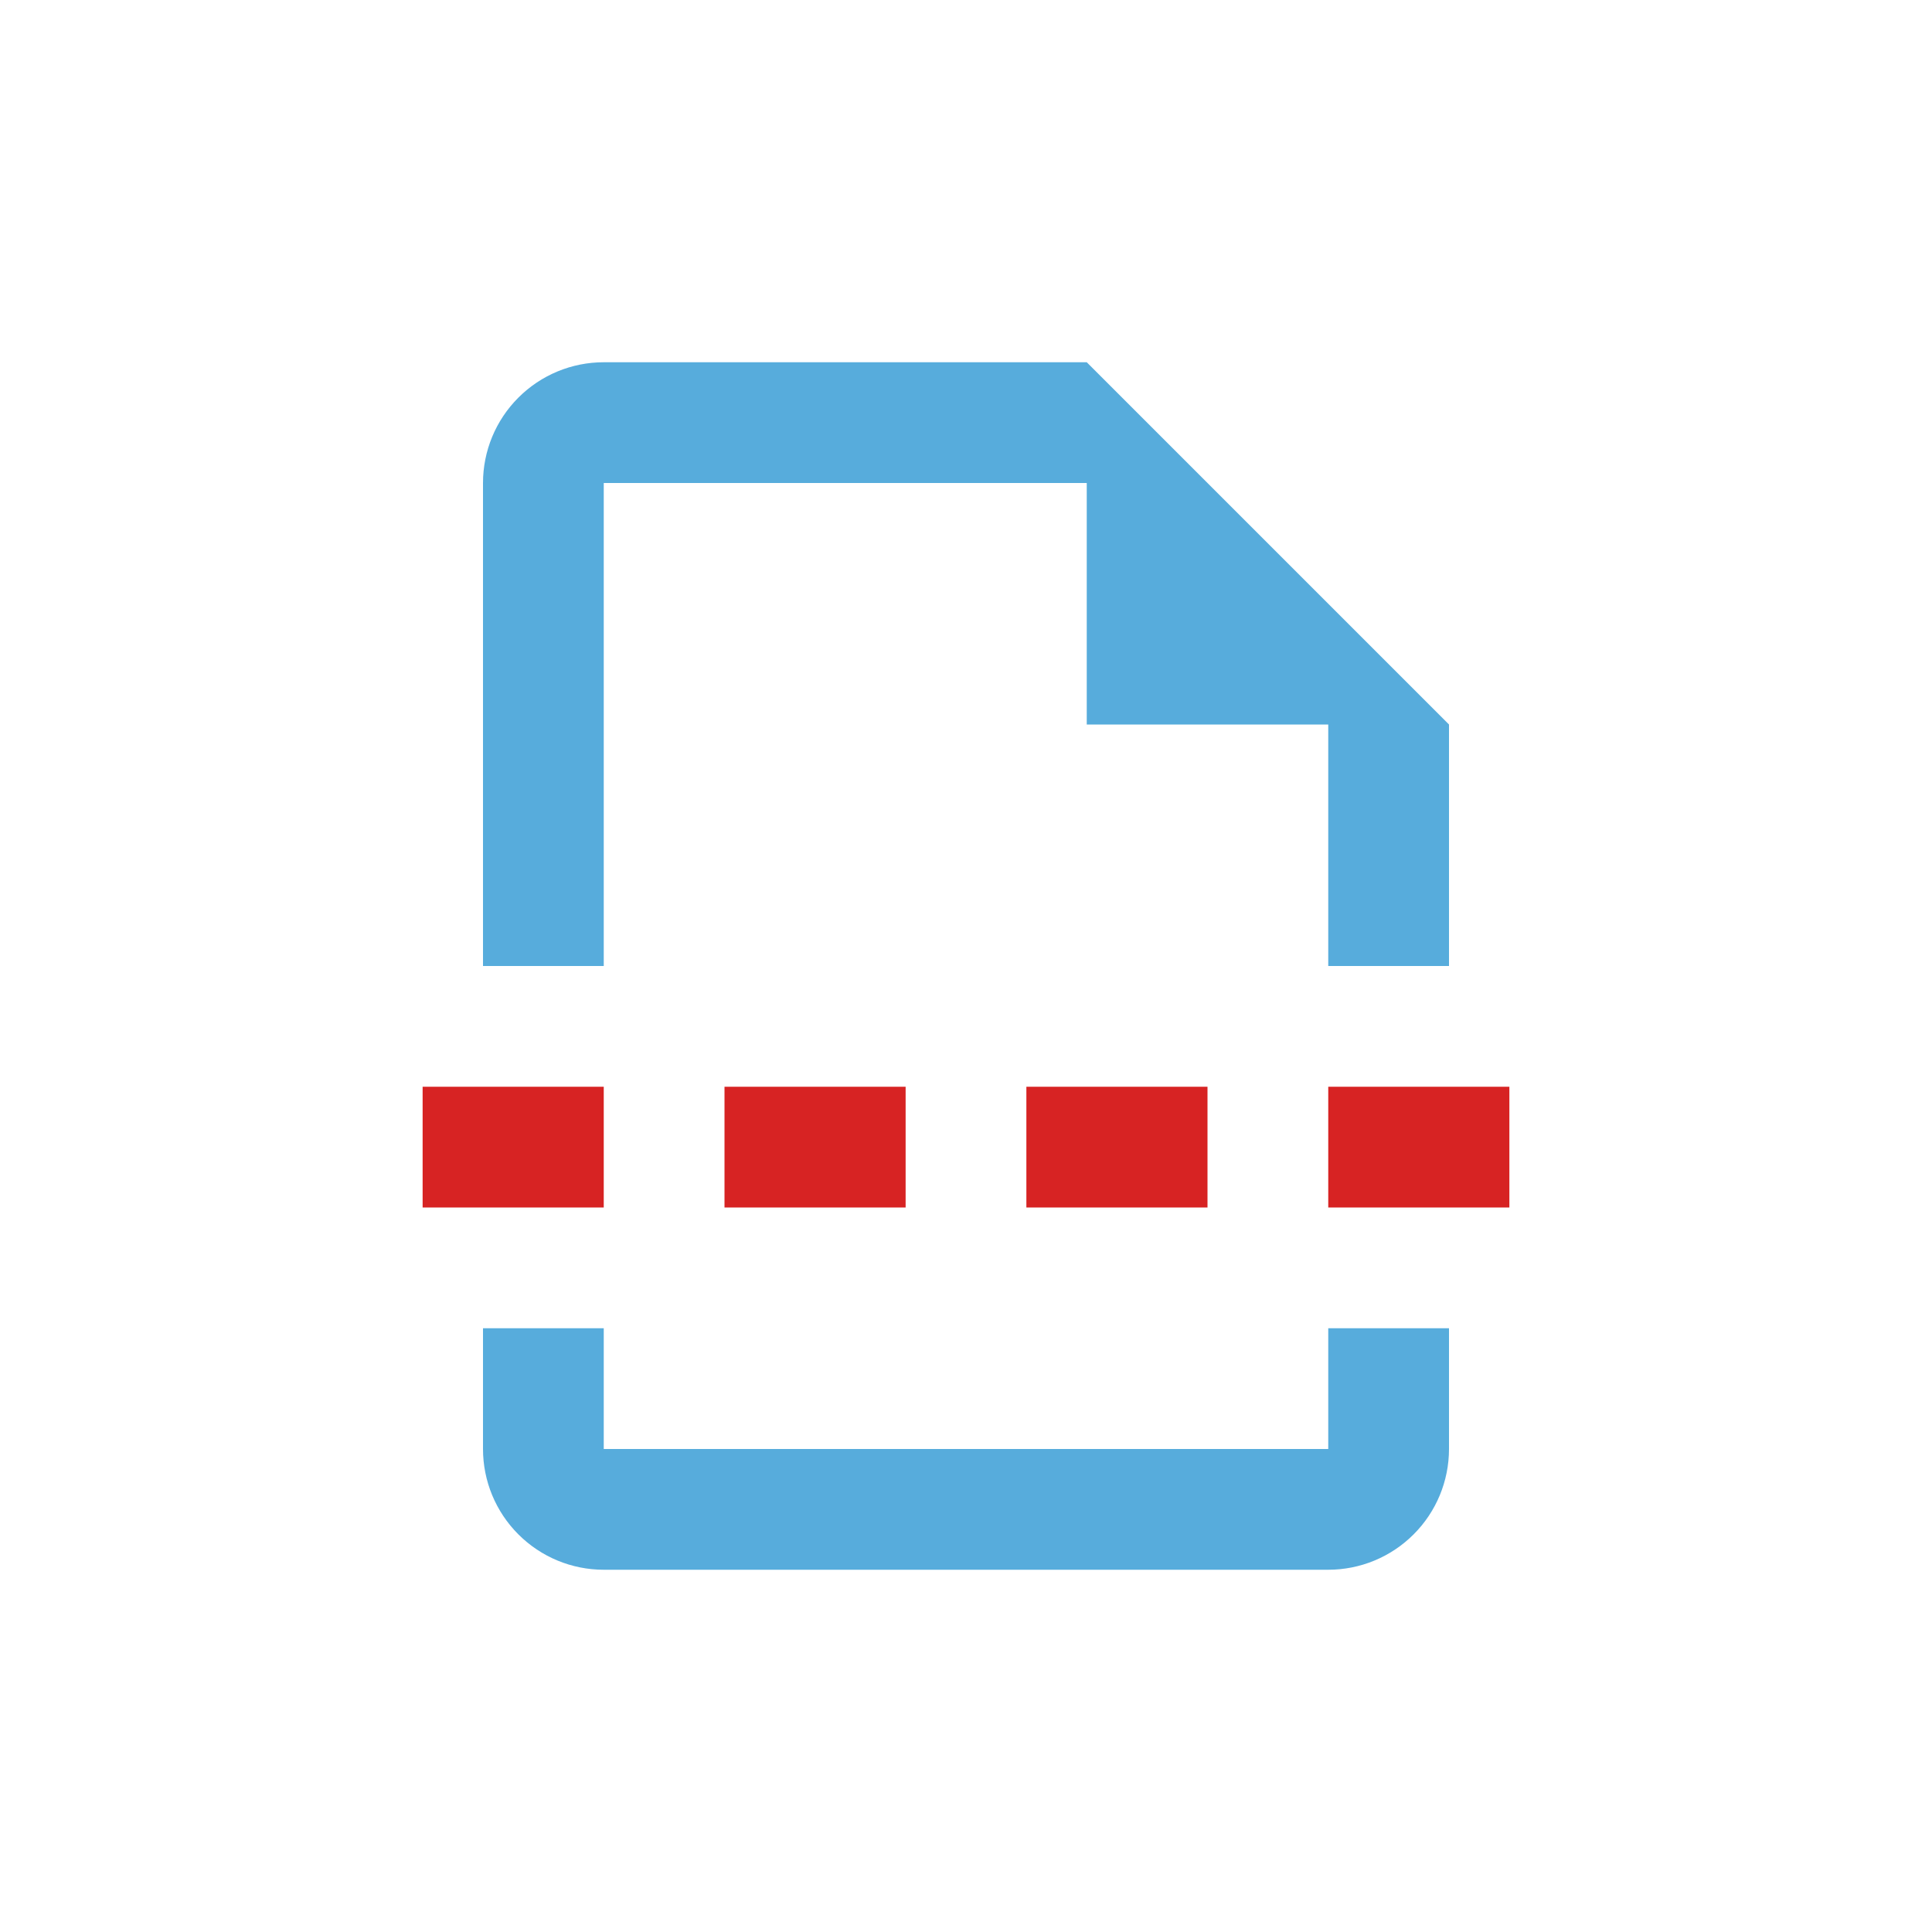 <svg xmlns="http://www.w3.org/2000/svg" width="48" height="48" fill="none" viewBox="0 0 48 48"><path fill="#D72323" d="M22.5 30H18V27H22.5V30ZM30 30H25.5V27H30V30ZM10.5 27H15V30H10.5V27ZM37.5 30H33V27H37.5V30Z"/><path fill="#57ACDC" d="M33 36H15V33H12V36C12 36.796 12.316 37.559 12.879 38.121C13.441 38.684 14.204 39 15 39H33C33.796 39 34.559 38.684 35.121 38.121C35.684 37.559 36 36.796 36 36V33H33V36ZM27 9H15C14.204 9 13.441 9.316 12.879 9.879C12.316 10.441 12 11.204 12 12V24H15V12H27V18H33V24H36V18L27 9Z"/></svg>